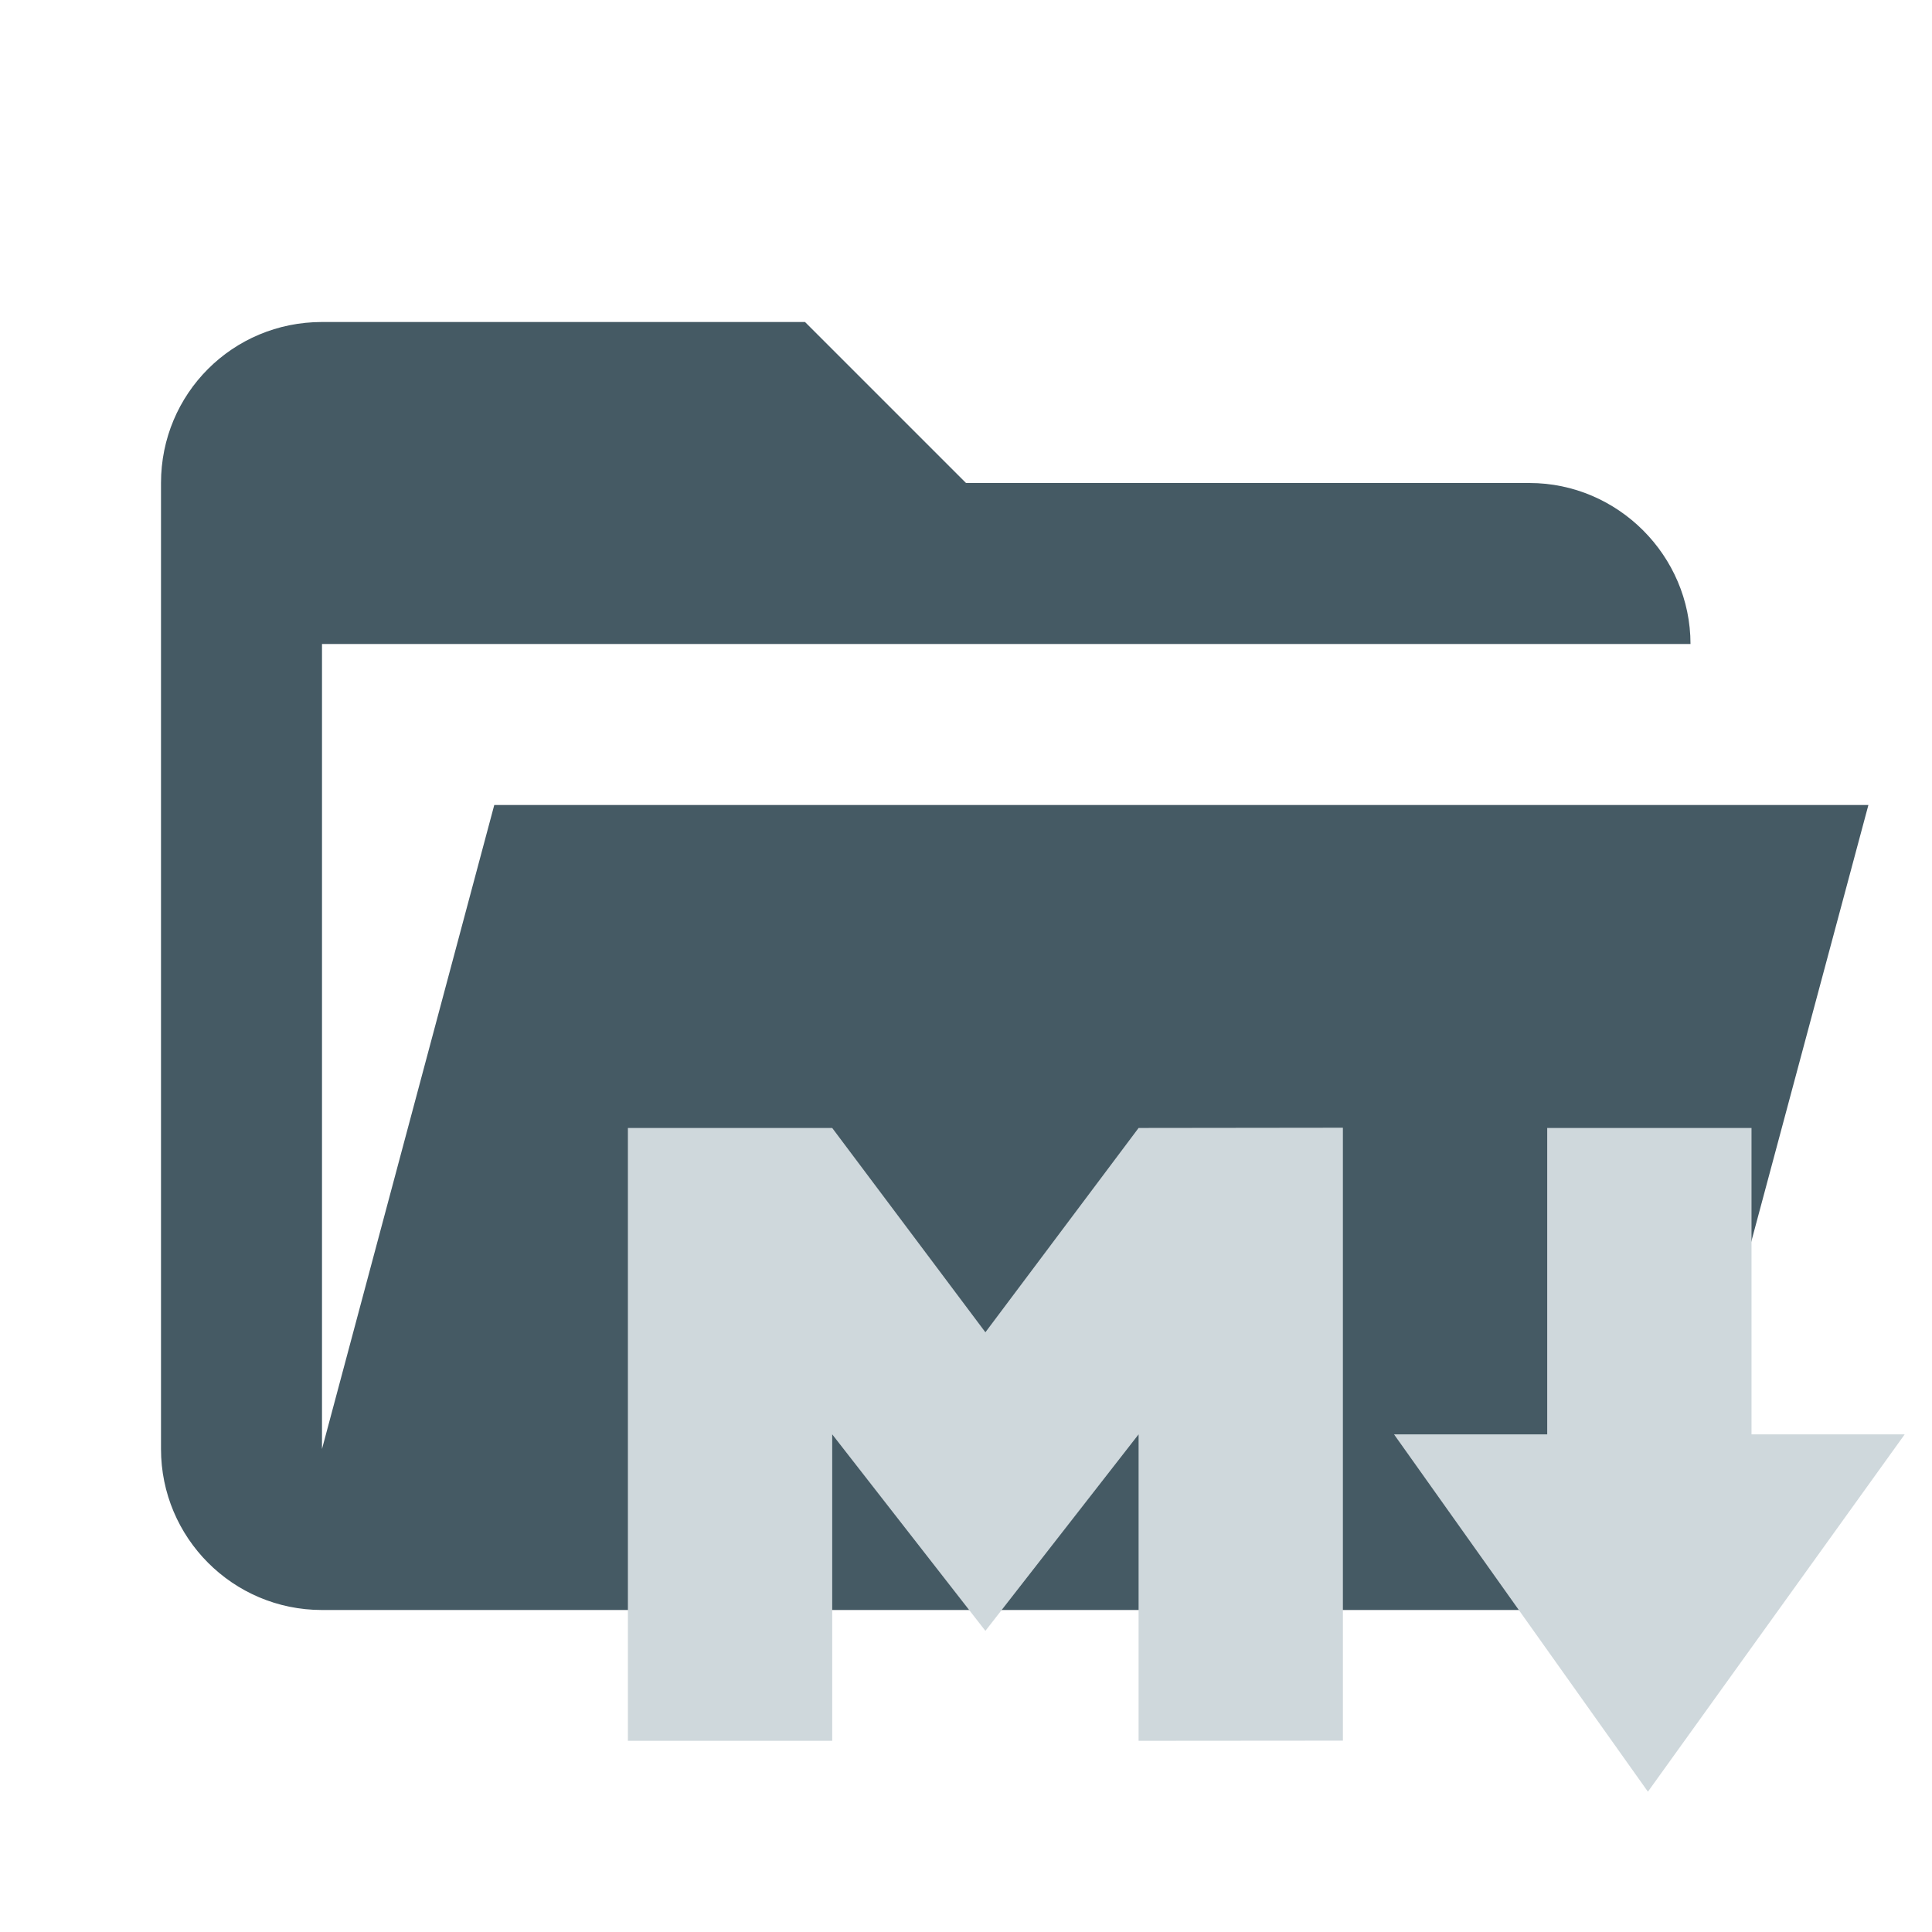 <?xml version="1.0" encoding="UTF-8"?>
<svg clip-rule="evenodd" fill-rule="evenodd" stroke-linejoin="round" stroke-miterlimit="1.414" version="1.1" viewBox="0 0 24 24" xml:space="preserve" 
    xmlns="http://www.w3.org/2000/svg">
    <path d="m19 20h-15c-1.11 0-2-0.9-2-2v-12c0-1.11 0.89-2 2-2h6l2 2h7c1.097 0 2 0.903 2 2h-17v10l2.14-8h17.07l-2.28 8.5c-0.23 0.87-1.01 1.5-1.93 1.5z" fill="#455A64"/>
    <path d=" M 16.682 21.623 L 14.144 21.625 L 14.144 17.818 L 12.241 20.259 L 10.338 17.818 L 10.338 21.625 L 7.8 21.625 L 7.8 14.012 L 10.338 14.012 L 12.241 16.55 L 14.144 14.012 L 16.682 14.009 L 16.682 21.623 Z " fill="#CFD8DC"/>
    <path d=" M 20.471 22.257 L 17.317 17.818 L 19.22 17.818 L 19.22 14.012 L 21.758 14.012 L 21.758 17.818 L 23.661 17.818 L 20.471 22.257 Z " fill="#CFD8DC"/>
</svg>